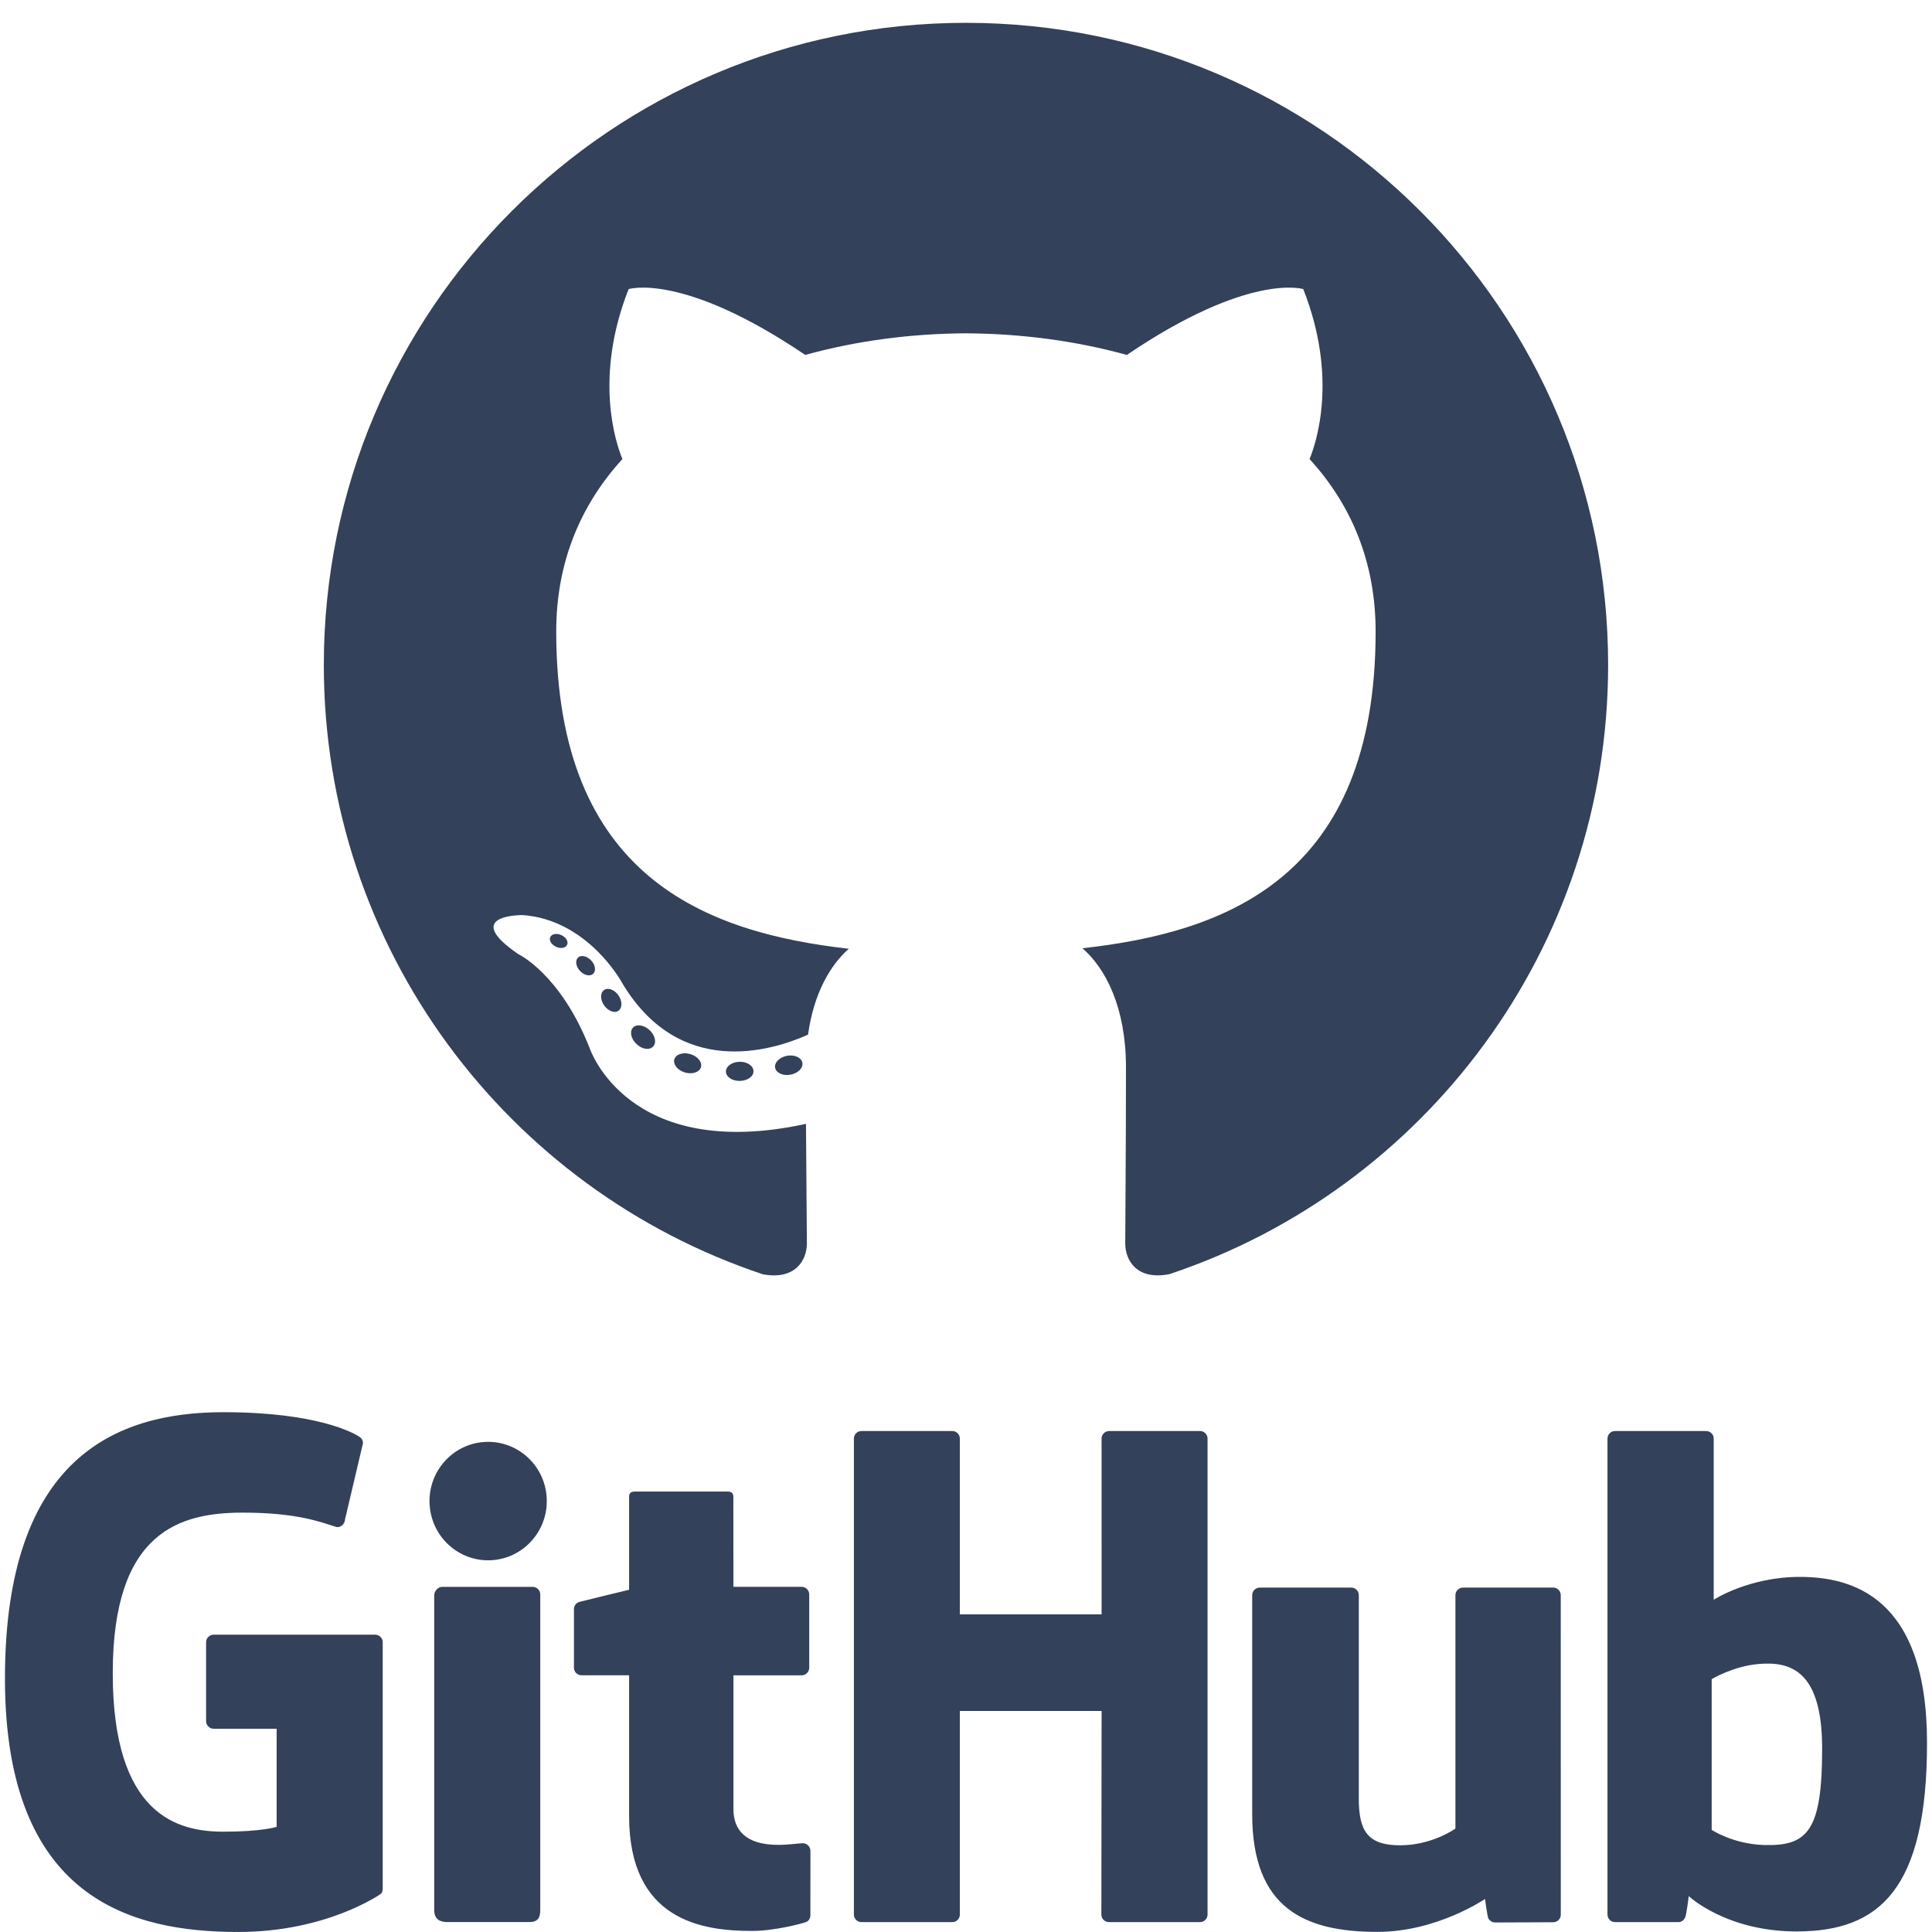 <svg width="80" height="80" viewBox="0 0 80 80" fill="none" xmlns="http://www.w3.org/2000/svg">
<g clip-path="url(#clip0_21_94)">
<path fill-rule="evenodd" clip-rule="evenodd" d="M40 0.945C25.317 0.945 13.409 12.849 13.409 27.536C13.409 39.284 21.028 49.251 31.594 52.767C32.922 53.013 33.411 52.19 33.411 51.487C33.411 50.854 33.386 48.759 33.374 46.537C25.976 48.146 24.416 43.4 24.416 43.4C23.206 40.326 21.463 39.509 21.463 39.509C19.051 37.859 21.644 37.892 21.644 37.892C24.315 38.08 25.721 40.633 25.721 40.633C28.093 44.698 31.942 43.522 33.459 42.843C33.698 41.124 34.387 39.951 35.148 39.287C29.241 38.615 23.032 36.334 23.032 26.146C23.032 23.242 24.071 20.871 25.773 19.008C25.496 18.338 24.586 15.633 26.03 11.971C26.03 11.971 28.262 11.257 33.343 14.697C35.464 14.108 37.739 13.812 39.999 13.802C42.259 13.813 44.535 14.109 46.66 14.697C51.735 11.257 53.965 11.971 53.965 11.971C55.413 15.634 54.502 18.338 54.226 19.009C55.931 20.87 56.962 23.242 56.962 26.146C56.962 36.359 50.742 38.607 44.821 39.265C45.774 40.09 46.624 41.709 46.624 44.19C46.624 47.747 46.594 50.611 46.594 51.486C46.594 52.192 47.073 53.022 48.421 52.761C58.981 49.241 66.589 39.277 66.589 27.533C66.591 12.85 54.686 0.945 40 0.945Z" fill="#33415A"/>
<path d="M23.481 39.123C23.422 39.255 23.214 39.294 23.025 39.204C22.831 39.116 22.724 38.937 22.786 38.804C22.843 38.669 23.051 38.631 23.244 38.721C23.438 38.809 23.547 38.99 23.481 39.123ZM24.558 40.325C24.431 40.442 24.183 40.388 24.014 40.201C23.841 40.016 23.808 39.767 23.937 39.649C24.067 39.531 24.308 39.586 24.481 39.772C24.656 39.959 24.69 40.205 24.558 40.324L24.558 40.325ZM25.606 41.855C25.444 41.969 25.177 41.862 25.012 41.626C24.849 41.39 24.849 41.107 25.016 40.992C25.181 40.879 25.443 40.981 25.609 41.216C25.773 41.456 25.773 41.74 25.606 41.855ZM27.043 43.335C26.897 43.496 26.586 43.453 26.359 43.233C26.127 43.019 26.062 42.714 26.208 42.554C26.356 42.393 26.668 42.438 26.897 42.656C27.128 42.869 27.198 43.175 27.043 43.335ZM29.025 44.194C28.96 44.403 28.661 44.497 28.36 44.409C28.059 44.318 27.863 44.074 27.922 43.864C27.985 43.654 28.286 43.556 28.589 43.65C28.889 43.74 29.087 43.981 29.025 44.194ZM31.2 44.353C31.208 44.572 30.953 44.754 30.636 44.758C30.319 44.766 30.061 44.588 30.058 44.372C30.058 44.151 30.308 43.971 30.625 43.966C30.941 43.959 31.2 44.136 31.2 44.353ZM33.225 44.009C33.263 44.222 33.044 44.443 32.729 44.501C32.421 44.558 32.136 44.426 32.096 44.213C32.058 43.994 32.281 43.776 32.589 43.718C32.904 43.663 33.185 43.791 33.225 44.009Z" fill="#33415A"/>
<path d="M15.534 67.689H8.847C8.764 67.689 8.685 67.722 8.626 67.78C8.567 67.839 8.534 67.918 8.534 68.001V71.271C8.534 71.354 8.567 71.434 8.626 71.492C8.685 71.551 8.764 71.584 8.847 71.584H11.455V75.646C11.455 75.646 10.869 75.846 9.249 75.846C7.339 75.846 4.669 75.149 4.669 69.279C4.669 63.408 7.449 62.635 10.059 62.635C12.318 62.635 13.291 63.032 13.911 63.224C14.104 63.283 14.286 63.089 14.286 62.917L15.031 59.757C15.033 59.71 15.022 59.663 15.001 59.621C14.98 59.578 14.95 59.542 14.911 59.514C14.659 59.334 13.126 58.476 9.25 58.476C4.785 58.476 0.205 60.375 0.205 69.507C0.205 78.639 5.449 79.999 9.867 79.999C13.526 79.999 15.746 78.436 15.746 78.436C15.837 78.386 15.847 78.257 15.847 78.198V68.001C15.847 67.918 15.814 67.838 15.755 67.78C15.697 67.721 15.617 67.689 15.534 67.689ZM49.691 59.256H45.925C45.884 59.256 45.843 59.265 45.805 59.281C45.767 59.296 45.733 59.32 45.704 59.349C45.675 59.378 45.652 59.413 45.637 59.451C45.621 59.489 45.614 59.529 45.614 59.571L45.615 66.848H39.745V59.571C39.745 59.529 39.737 59.489 39.722 59.451C39.706 59.413 39.684 59.378 39.655 59.349C39.626 59.32 39.592 59.297 39.554 59.281C39.516 59.265 39.475 59.256 39.434 59.256H35.669C35.628 59.256 35.587 59.265 35.549 59.281C35.511 59.296 35.477 59.32 35.448 59.349C35.419 59.378 35.396 59.413 35.381 59.451C35.365 59.489 35.357 59.529 35.358 59.571V79.277C35.358 79.45 35.498 79.591 35.669 79.591H39.434C39.475 79.591 39.516 79.583 39.554 79.567C39.592 79.551 39.626 79.527 39.655 79.498C39.684 79.469 39.707 79.434 39.722 79.396C39.738 79.358 39.745 79.317 39.745 79.276V70.847H45.615L45.605 79.276C45.605 79.45 45.745 79.591 45.917 79.591H49.691C49.732 79.591 49.773 79.583 49.811 79.567C49.849 79.551 49.883 79.527 49.912 79.498C49.941 79.469 49.964 79.434 49.979 79.396C49.994 79.358 50.002 79.317 50.002 79.276V59.57C50.002 59.529 49.995 59.488 49.979 59.45C49.964 59.412 49.941 59.377 49.912 59.348C49.883 59.319 49.849 59.296 49.811 59.28C49.773 59.264 49.732 59.256 49.691 59.256ZM20.212 59.704C18.872 59.704 17.785 60.8 17.785 62.156C17.785 63.511 18.872 64.609 20.212 64.609C21.554 64.609 22.641 63.511 22.641 62.156C22.641 60.8 21.553 59.704 20.212 59.704ZM22.06 65.709H18.306C18.134 65.709 17.98 65.887 17.98 66.059V79.092C17.98 79.475 18.219 79.589 18.527 79.589H21.909C22.281 79.589 22.371 79.406 22.371 79.086V66.024C22.371 65.983 22.363 65.942 22.348 65.904C22.332 65.866 22.309 65.832 22.281 65.802C22.252 65.773 22.217 65.75 22.18 65.734C22.142 65.718 22.101 65.71 22.06 65.709ZM64.314 65.739H60.576C60.535 65.739 60.495 65.747 60.457 65.763C60.419 65.779 60.385 65.803 60.356 65.832C60.327 65.861 60.304 65.896 60.289 65.934C60.274 65.972 60.266 66.013 60.266 66.054V75.716C60.266 75.716 59.316 76.41 57.969 76.41C56.623 76.41 56.265 75.799 56.265 74.48V66.054C56.265 66.013 56.258 65.972 56.242 65.934C56.227 65.896 56.204 65.861 56.175 65.832C56.146 65.802 56.112 65.779 56.074 65.763C56.036 65.747 55.995 65.739 55.954 65.739H52.162C52.079 65.739 51.999 65.773 51.941 65.832C51.883 65.891 51.85 65.971 51.851 66.054V75.118C51.851 79.036 54.035 79.995 57.039 79.995C59.504 79.995 61.492 78.632 61.492 78.632C61.492 78.632 61.586 79.351 61.629 79.436C61.673 79.521 61.784 79.606 61.904 79.606L64.317 79.596C64.358 79.595 64.399 79.587 64.437 79.571C64.475 79.555 64.509 79.532 64.538 79.503C64.567 79.474 64.59 79.439 64.606 79.401C64.622 79.363 64.629 79.322 64.629 79.281L64.627 66.052C64.627 65.969 64.594 65.889 64.536 65.831C64.477 65.772 64.398 65.739 64.315 65.738L64.314 65.739ZM74.528 65.296C72.405 65.296 70.961 66.243 70.961 66.243V59.57C70.962 59.529 70.954 59.488 70.938 59.45C70.923 59.412 70.9 59.378 70.871 59.348C70.842 59.319 70.808 59.296 70.77 59.28C70.732 59.264 70.692 59.256 70.651 59.256H66.875C66.834 59.256 66.793 59.264 66.755 59.279C66.717 59.295 66.682 59.319 66.653 59.348C66.624 59.377 66.601 59.412 66.586 59.45C66.57 59.488 66.562 59.529 66.562 59.57V79.276C66.562 79.317 66.57 79.358 66.586 79.396C66.601 79.434 66.624 79.469 66.653 79.498C66.682 79.528 66.717 79.551 66.755 79.567C66.793 79.582 66.834 79.591 66.875 79.591H69.495C69.614 79.591 69.703 79.53 69.768 79.423C69.832 79.317 69.927 78.514 69.927 78.514C69.927 78.514 71.471 79.977 74.394 79.977C77.826 79.977 79.794 78.237 79.794 72.163C79.794 66.089 76.651 65.296 74.527 65.296L74.528 65.296ZM73.052 76.399C71.757 76.359 70.877 75.771 70.877 75.771V69.531C70.877 69.531 71.745 68.999 72.809 68.903C74.154 68.782 75.451 69.189 75.451 72.399C75.451 75.785 74.867 76.453 73.053 76.398L73.052 76.399ZM33.247 76.325C33.083 76.325 32.661 76.392 32.228 76.392C30.841 76.392 30.37 75.747 30.37 74.912V69.371H33.195C33.236 69.371 33.277 69.362 33.315 69.347C33.353 69.331 33.388 69.307 33.417 69.278C33.446 69.249 33.469 69.214 33.484 69.176C33.5 69.138 33.508 69.097 33.508 69.056V66.021C33.508 65.979 33.5 65.939 33.484 65.901C33.468 65.862 33.445 65.828 33.416 65.799C33.387 65.77 33.353 65.746 33.315 65.731C33.277 65.715 33.236 65.707 33.195 65.707H30.37L30.366 61.976C30.366 61.834 30.293 61.763 30.129 61.763H26.279C26.131 61.763 26.05 61.829 26.05 61.972V65.829C26.05 65.829 24.121 66.294 23.991 66.332C23.926 66.351 23.869 66.39 23.828 66.444C23.788 66.498 23.766 66.564 23.766 66.632V69.055C23.765 69.096 23.773 69.137 23.789 69.175C23.804 69.213 23.827 69.247 23.856 69.276C23.885 69.306 23.919 69.329 23.957 69.345C23.995 69.361 24.035 69.369 24.076 69.369H26.05V75.199C26.05 79.531 29.087 79.956 31.137 79.956C32.073 79.956 33.194 79.656 33.379 79.587C33.491 79.545 33.556 79.429 33.556 79.304L33.558 76.638C33.557 76.555 33.523 76.477 33.465 76.418C33.407 76.359 33.328 76.326 33.246 76.324L33.247 76.325Z" fill="#33415A"/>
</g>
<defs>
<clipPath id="clip0_21_94">
<rect width="80" height="80" fill="white"/>
</clipPath>
</defs>
</svg>
